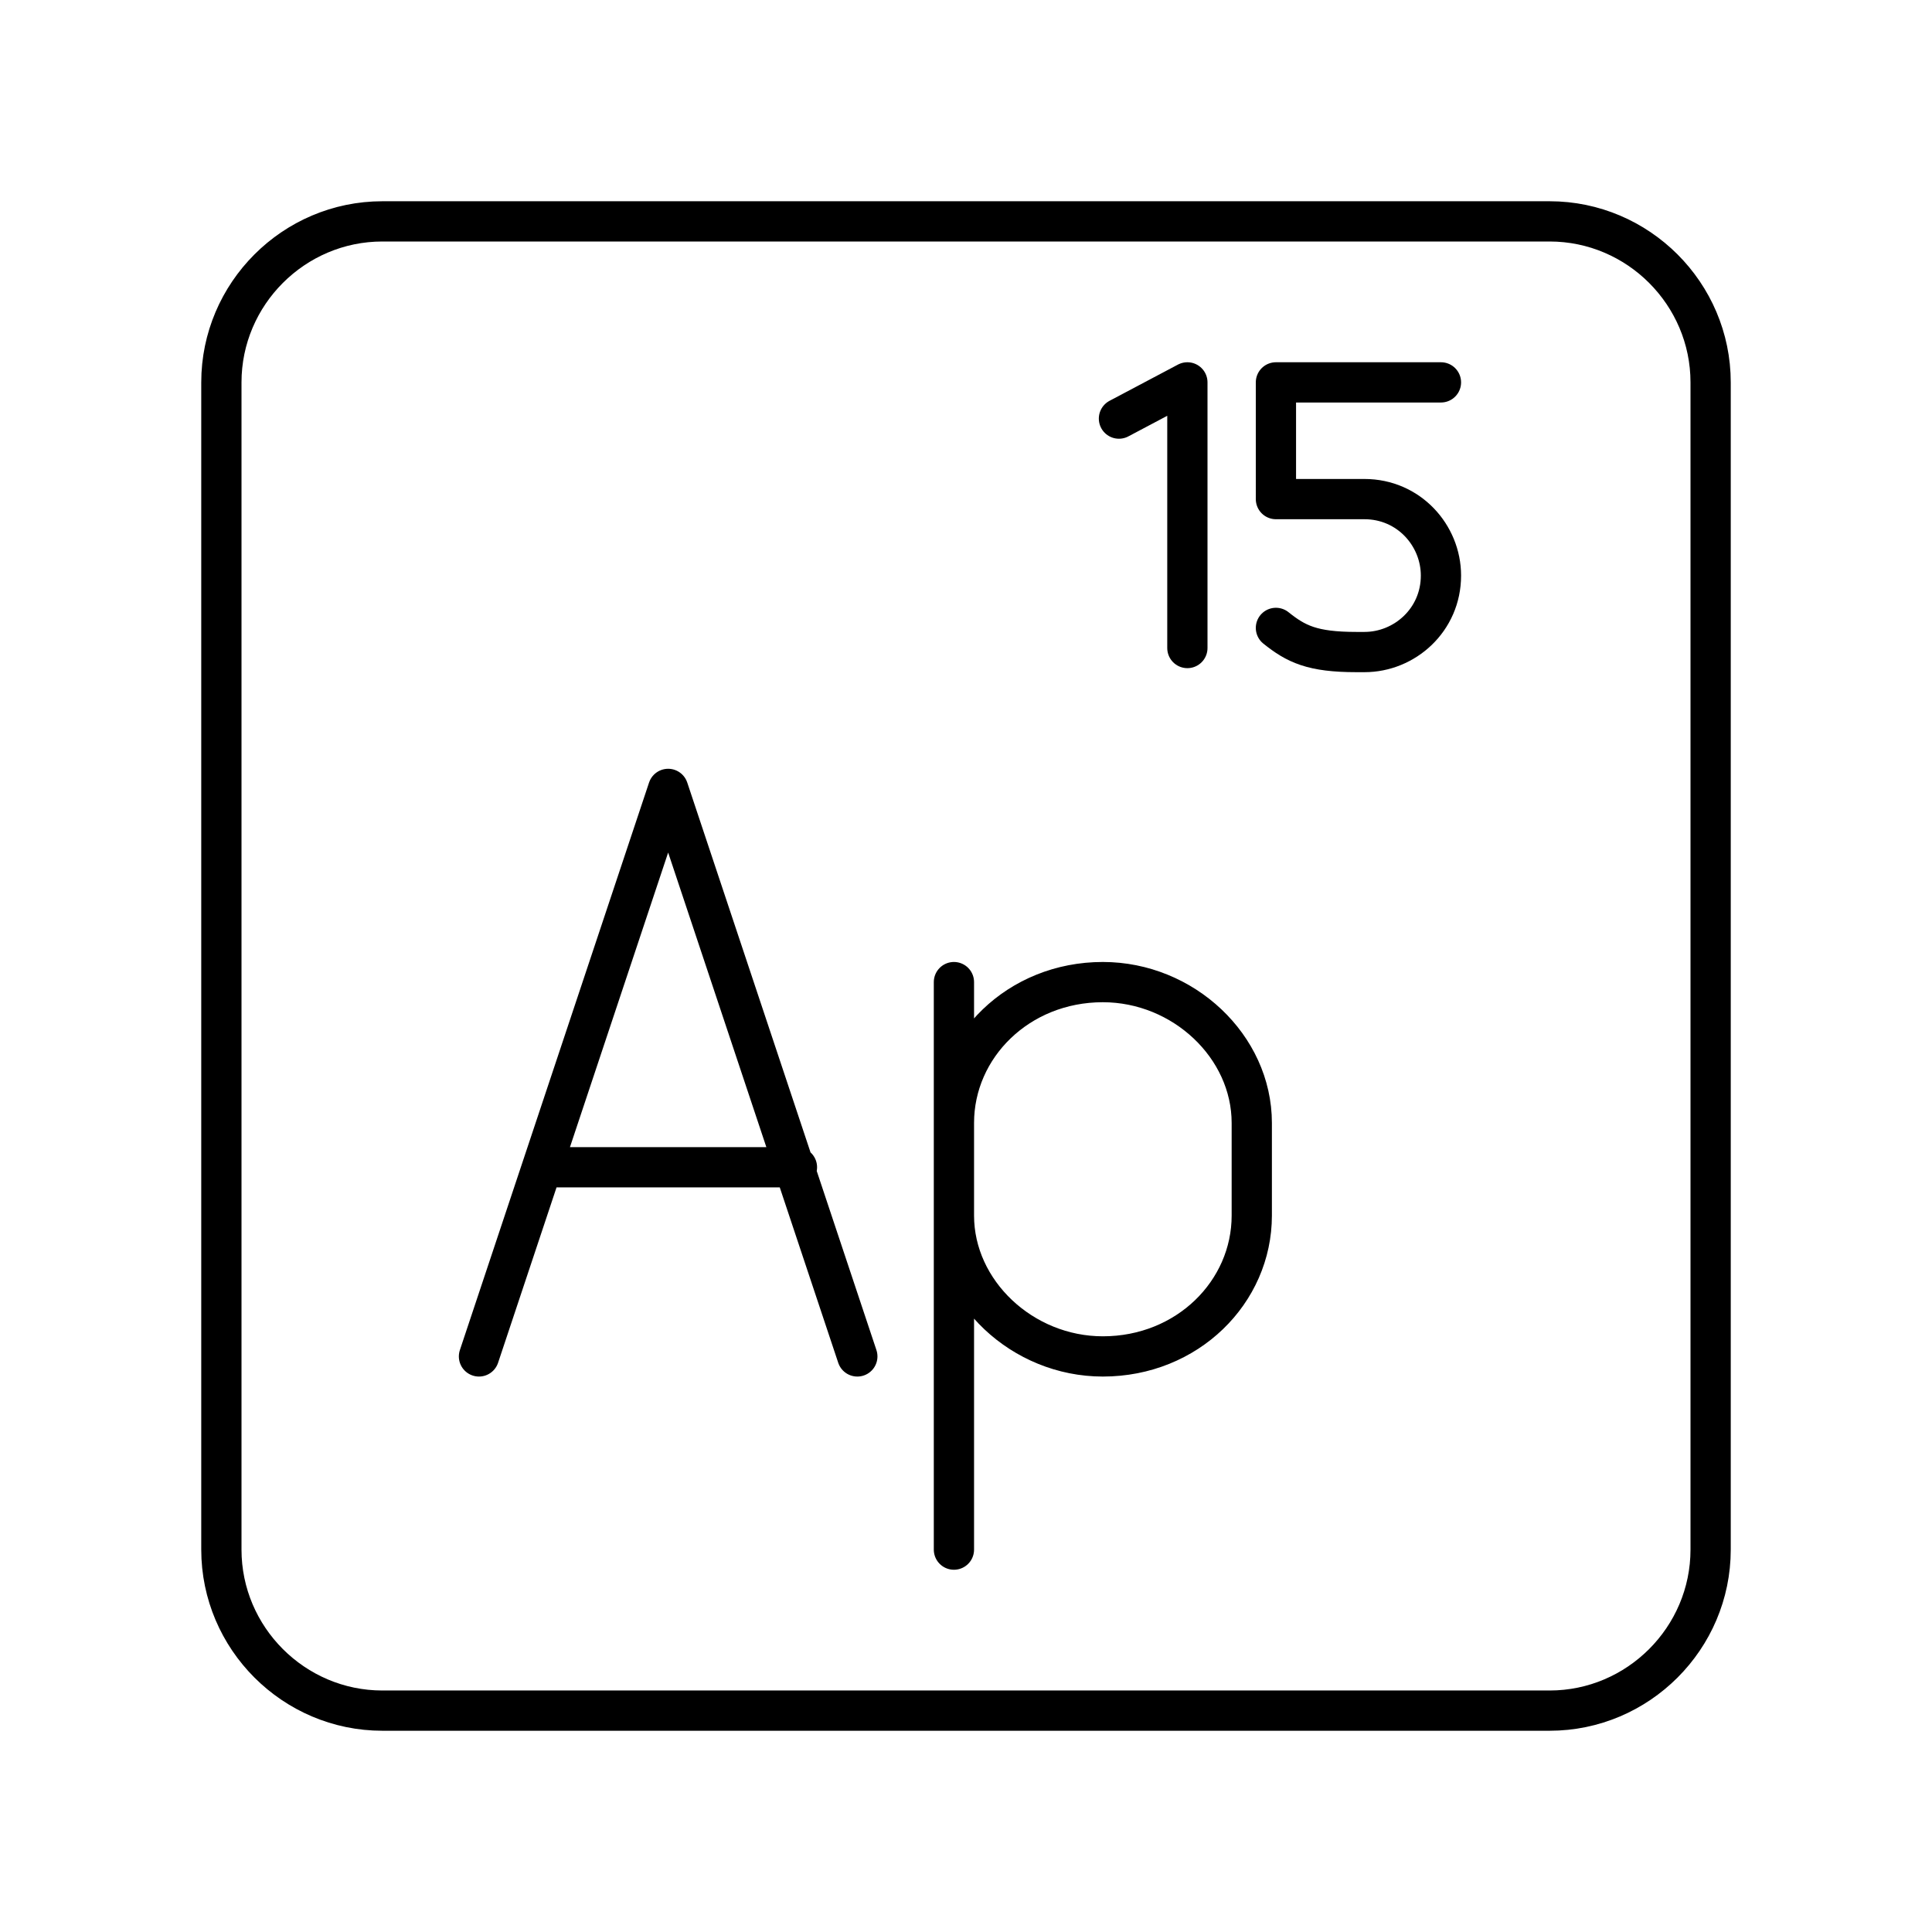 <svg xmlns="http://www.w3.org/2000/svg" width="3em" height="3em" viewBox="0 0 48 48"><path fill="none" stroke="currentColor" stroke-linecap="round" stroke-linejoin="round" d="m27.8 10.4l1.7-.9v6.6m-5.8 14.1c0 1.9 1.7 3.5 3.7 3.5h0c2.1 0 3.7-1.6 3.7-3.5v-2.3c0-1.9-1.7-3.5-3.7-3.5h0c-2.1 0-3.7 1.6-3.7 3.5m0-3.5v14.1M19.8 29h-6.3m-1.6 4.7l4.7-14.1l4.7 14.1"/><path fill="none" stroke="currentColor" stroke-linecap="round" stroke-linejoin="round" d="M38.5 5.5h-29c-2.2 0-4 1.8-4 4v29c0 2.2 1.8 4 4 4h29c2.2 0 4-1.8 4-4v-29c0-2.2-1.8-4-4-4"/><path fill="none" stroke="currentColor" stroke-linecap="round" stroke-linejoin="round" d="M31.7 15.6c.5.4.9.6 2 .6h.2c1 0 1.9-.8 1.9-1.9h0c0-1-.8-1.9-1.9-1.9h-2.2V9.5h4.1"/></svg>